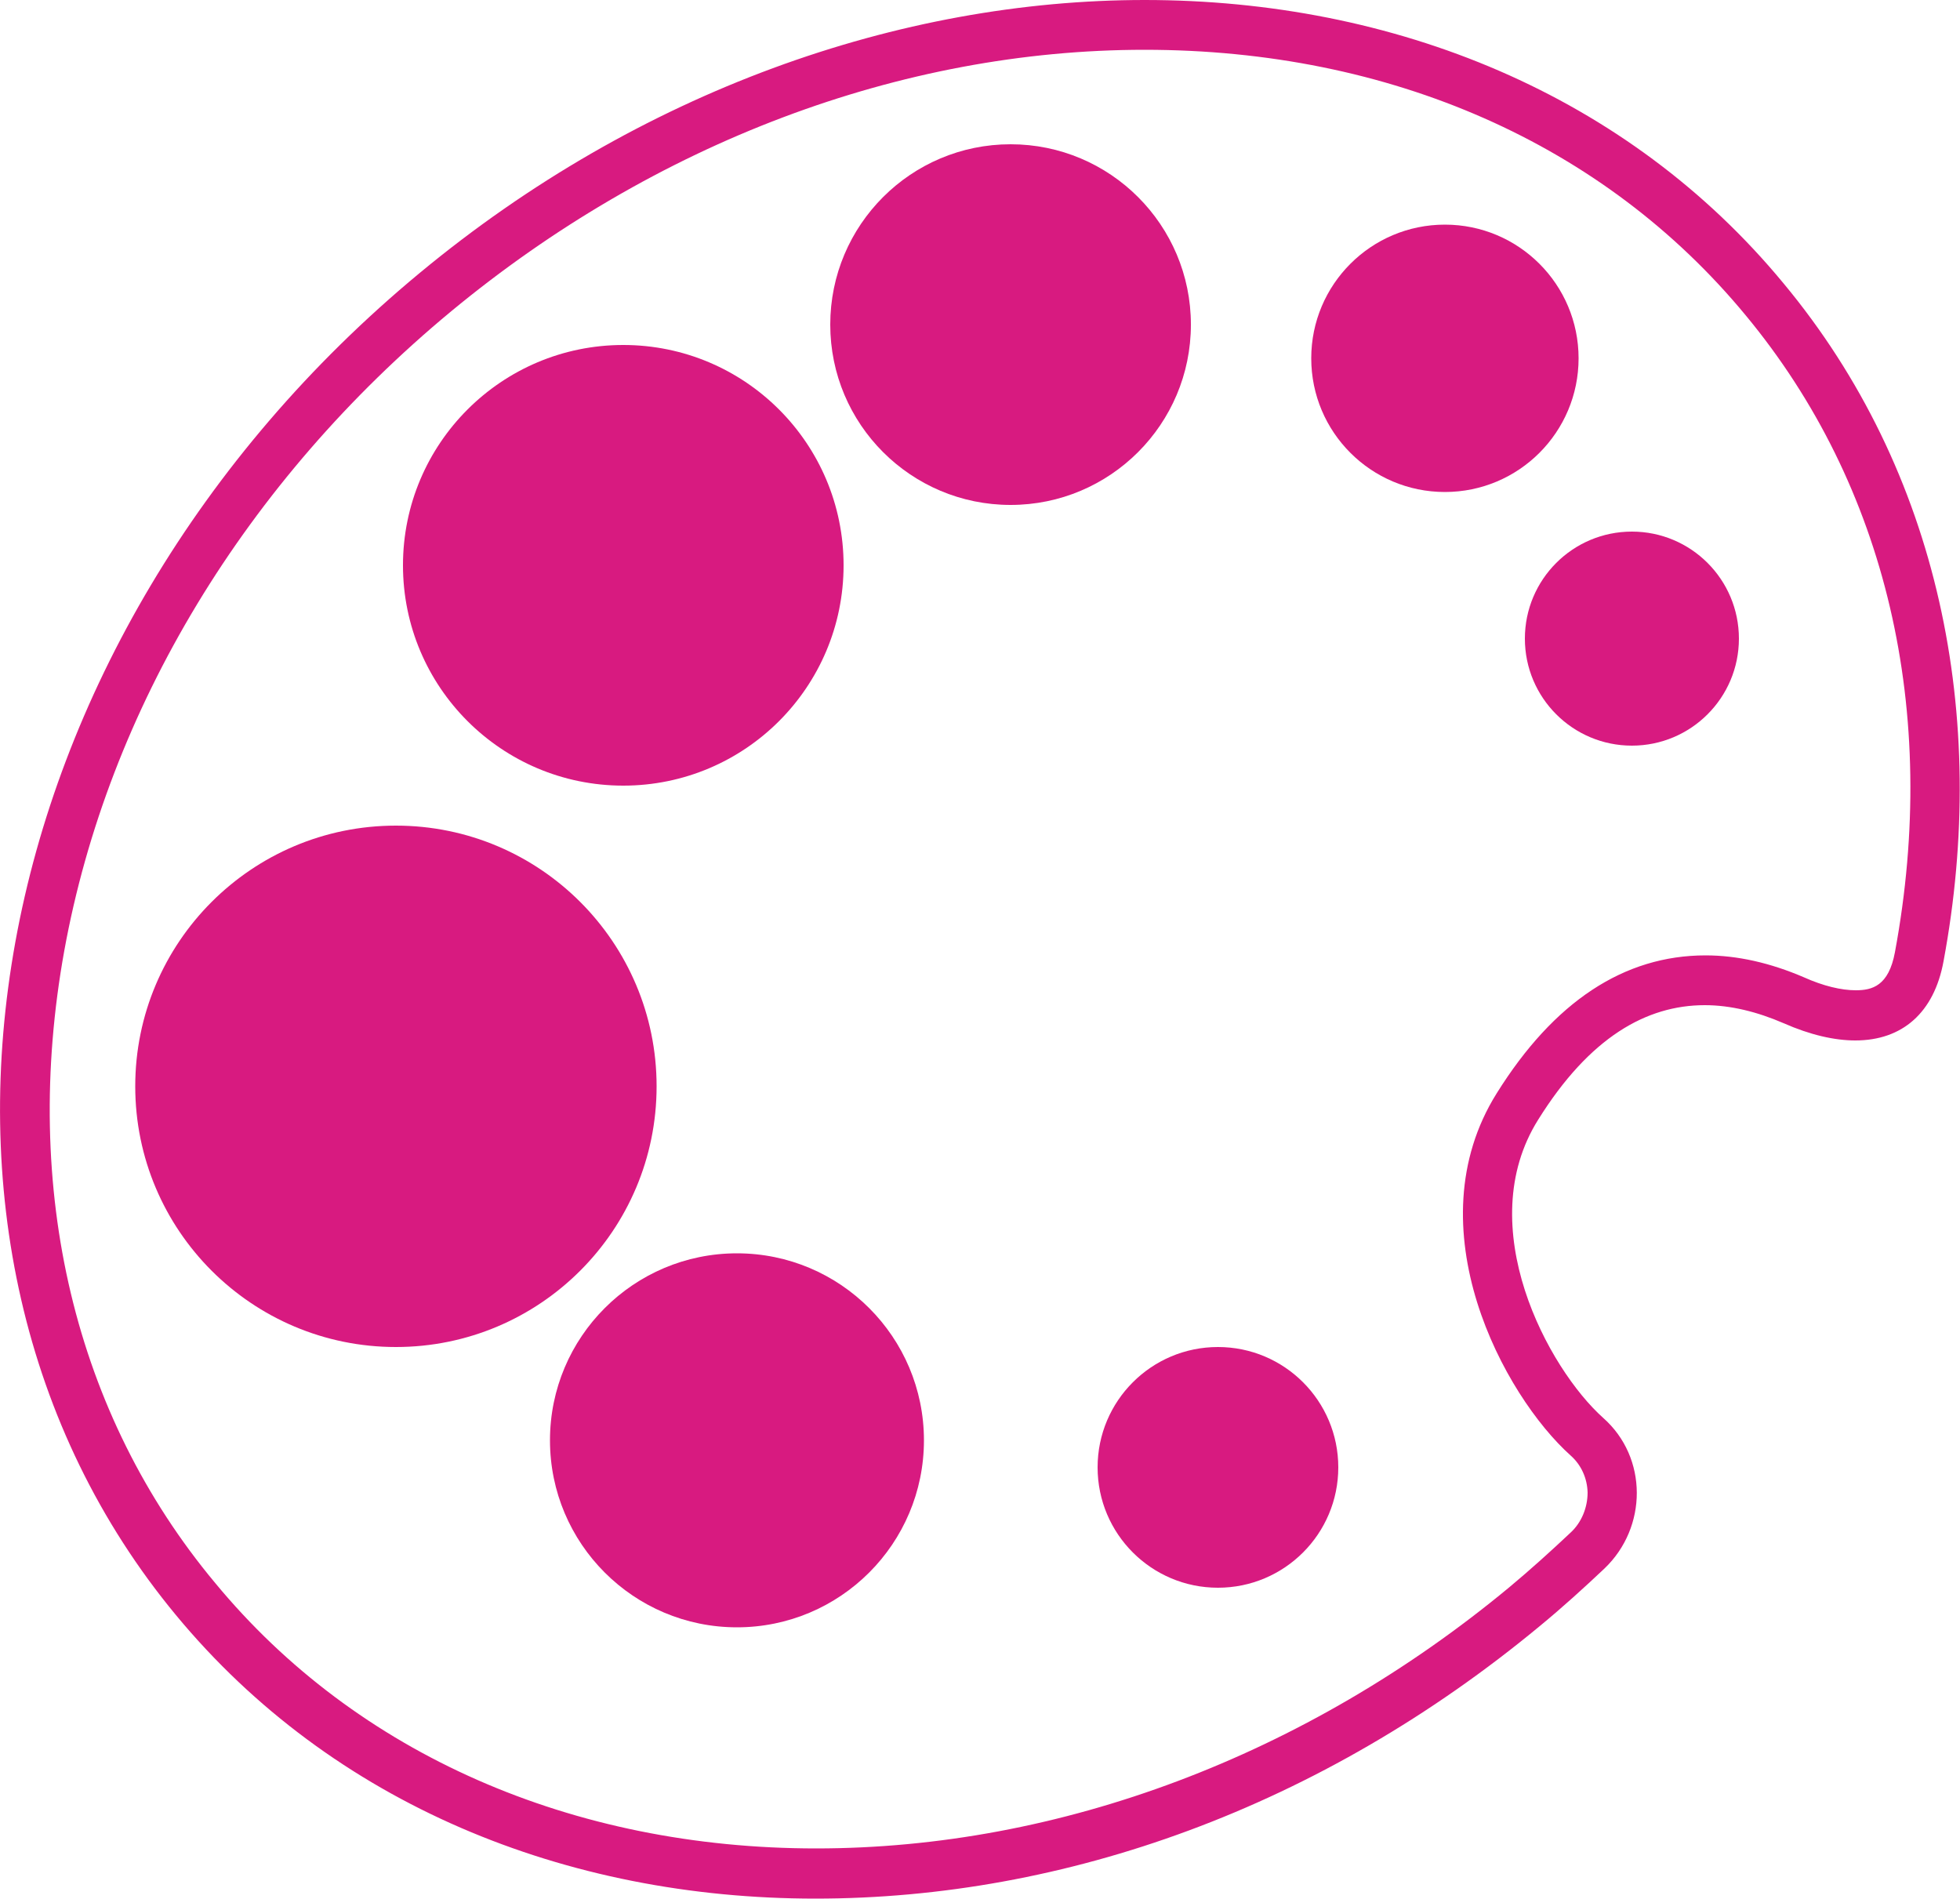 <?xml version="1.0" encoding="UTF-8"?><svg id="Layer_2" xmlns="http://www.w3.org/2000/svg" viewBox="0 0 50 48.43"><defs><style>.cls-1{fill:#d81a80;}</style></defs><g id="Layer_1-2"><path class="cls-1" d="M29.2,1.27c6.27,0,11.72,2.4,15.33,6.77,3.6,4.34,4.95,10.11,3.81,16.25-.16,.86-.58,.97-1,.97-.37,0-.83-.11-1.32-.33-.86-.37-1.7-.56-2.51-.56-2.08,0-3.87,1.18-5.33,3.52-2.14,3.42,.18,7.71,1.89,9.24,.27,.24,.42,.58,.43,.94,0,.38-.15,.76-.43,1.02-.51,.48-1.03,.95-1.57,1.4-5.19,4.3-11.47,6.66-17.68,6.66s-11.72-2.4-15.33-6.77C1.9,36.08,.54,30.34,1.64,24.25c1.12-6.17,4.63-11.97,9.87-16.31C16.71,3.64,22.99,1.27,29.2,1.27M29.2,0c-6.24,0-12.89,2.32-18.49,6.96C-.62,16.34-3.4,31.67,4.49,41.2c3.99,4.82,9.94,7.23,16.31,7.23s12.89-2.32,18.49-6.96c.57-.47,1.11-.96,1.64-1.46,1.1-1.05,1.11-2.83-.03-3.84-1.41-1.26-3.37-4.89-1.66-7.61,1.31-2.1,2.76-2.92,4.25-2.92,.66,0,1.34,.17,2.01,.46,.68,.3,1.3,.44,1.83,.44,1.2,0,2.01-.71,2.25-2.02,1.16-6.23-.1-12.5-4.08-17.29C41.52,2.41,35.57,0,29.2,0h0Z"/><circle class="cls-1" cx="31.07" cy="37.43" r="3.07"/><circle class="cls-1" cx="18.8" cy="36.74" r="4.77"/><circle class="cls-1" cx="10.1" cy="27.71" r="6.65"/><circle class="cls-1" cx="15.9" cy="14.42" r="5.62"/><circle class="cls-1" cx="25.78" cy="8.28" r="4.6"/><circle class="cls-1" cx="36.86" cy="9.14" r="3.41"/><circle class="cls-1" cx="41.63" cy="16.29" r="2.73"/></g></svg>